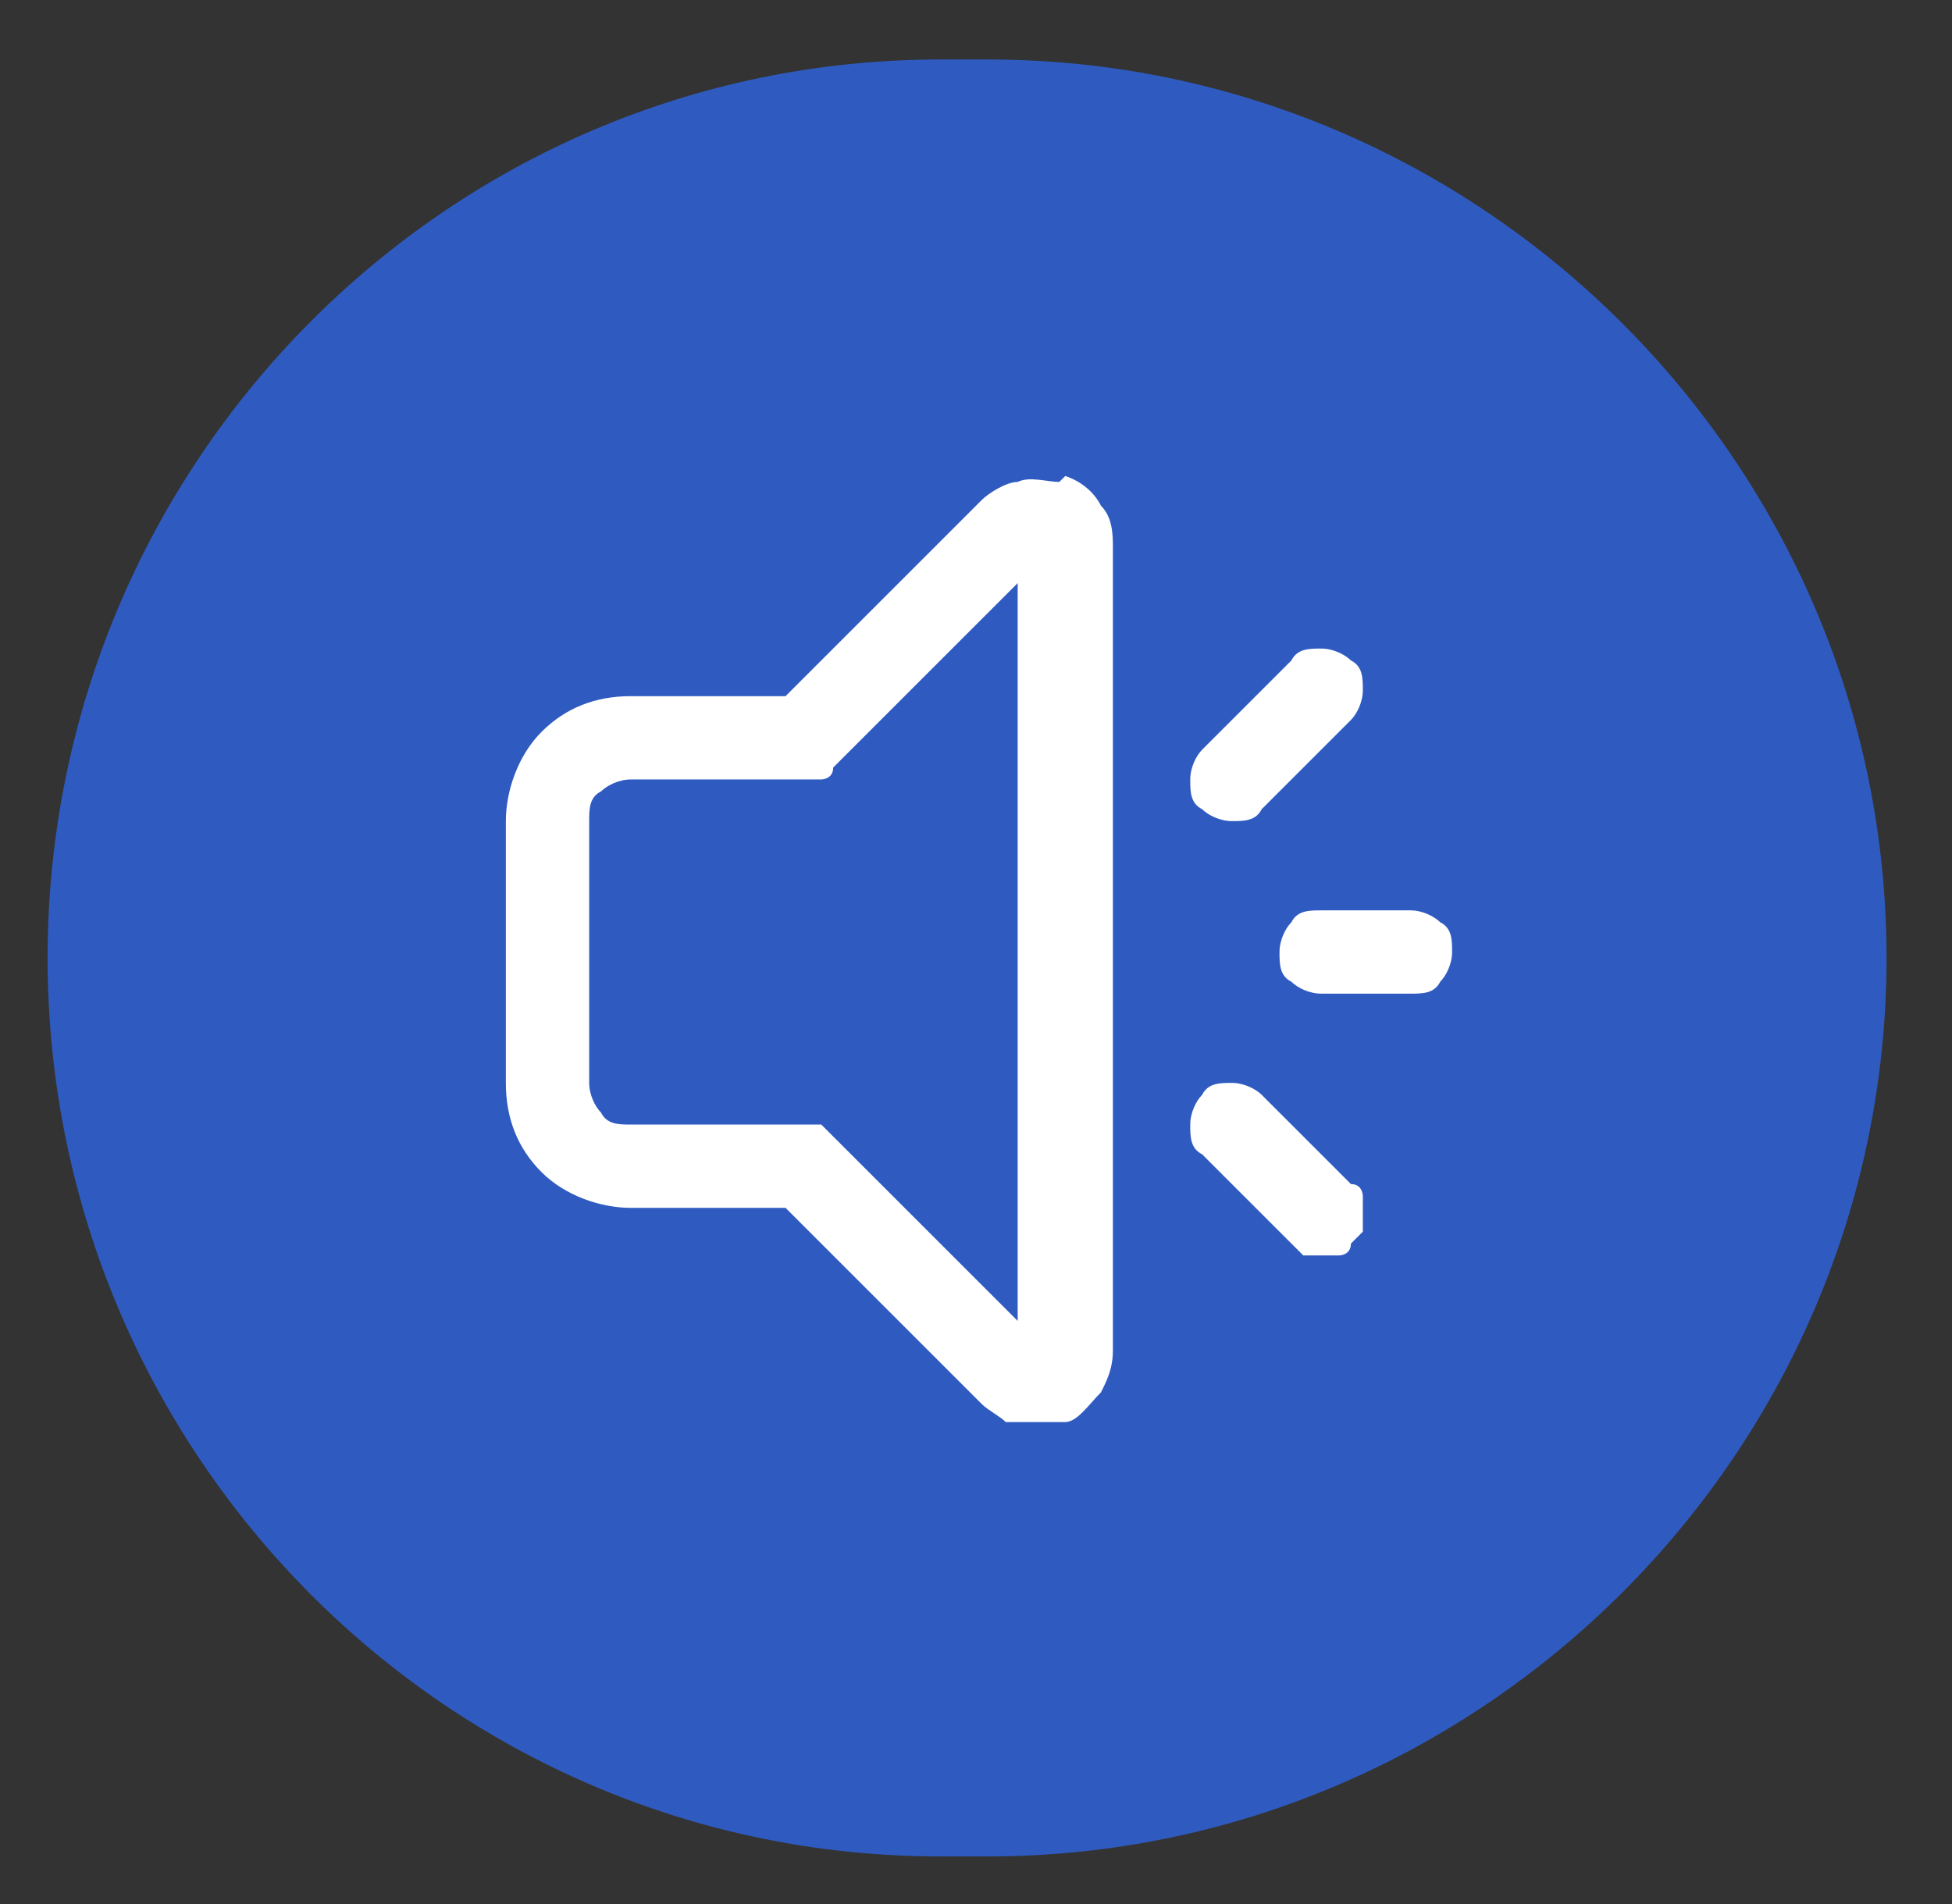 <?xml version="1.0" encoding="UTF-8"?>
<svg xmlns="http://www.w3.org/2000/svg" version="1.1" viewBox="0 0 32.8 32">
  <rect x="0" y="0" width="32.8" height="32" fill="#333333" stroke="none"/>
  <defs>
    <style>
      .cls-1 {
        fill: #2f5bc1;
      }

      .cls-2 {
        fill: #fff;
      }
    </style>
  </defs>
  <!-- Generator: Adobe Illustrator 28.6.0, SVG Export Plug-In . SVG Version: 1.2.0 Build 709)  -->
  <g>
    <g id="Layer_1">
      <path class="cls-1" d="M15.8,1h.8c8.3,0,15.1,6.8,15.1,15.1h0c0,8.3-6.8,15.1-15.1,15.1h-.8C7.5,31.2.8,24.4.8,16.1h0C.8,7.8,7.5,1,15.8,1Z"/>
      <path class="cls-2" d="M17.8,8.1c-.2,0-.5-.1-.7,0-.2,0-.5.2-.6.3l-3.3,3.3h-2.6c-.6,0-1.1.2-1.5.6-.4.4-.6,1-.6,1.5v4.4c0,.6.2,1.1.6,1.5.4.4,1,.6,1.5.6h2.6l3.3,3.3c.1.1.3.2.4.3.2,0,.3,0,.5,0,.2,0,.3,0,.5,0,.2,0,.4-.3.6-.5.1-.2.2-.4.2-.7v-13.5c0-.2,0-.5-.2-.7-.1-.2-.3-.4-.6-.5ZM17.1,22.2l-3.1-3.1c0,0-.1-.1-.2-.2,0,0-.2,0-.3,0h-2.9c-.2,0-.4,0-.5-.2-.1-.1-.2-.3-.2-.5v-4.4c0-.2,0-.4.2-.5.1-.1.3-.2.5-.2h2.9c0,0,.2,0,.3,0,0,0,.2,0,.2-.2l3.1-3.1v12.5Z"/>
      <path class="cls-2" d="M21.5,16c0,.2,0,.4.2.5.1.1.3.2.5.2h1.5c.2,0,.4,0,.5-.2.1-.1.2-.3.2-.5s0-.4-.2-.5c-.1-.1-.3-.2-.5-.2h-1.5c-.2,0-.4,0-.5.2-.1.1-.2.3-.2.5Z"/>
      <path class="cls-2" d="M21.7,11.1l-1.5,1.5c-.1.1-.2.3-.2.5s0,.4.2.5c.1.1.3.2.5.2s.4,0,.5-.2l1.5-1.5c.1-.1.2-.3.2-.5s0-.4-.2-.5c-.1-.1-.3-.2-.5-.2s-.4,0-.5.2Z"/>
      <path class="cls-2" d="M20.2,19.4l1.5,1.5c0,0,.1.1.2.2,0,0,.2,0,.3,0s.2,0,.3,0c0,0,.2,0,.2-.2,0,0,.1-.1.2-.2,0,0,0-.2,0-.3s0-.2,0-.3c0,0,0-.2-.2-.2l-1.5-1.5c-.1-.1-.3-.2-.5-.2s-.4,0-.5.2c-.1.1-.2.3-.2.5s0,.4.2.5Z"/>
    </g>
  </g>
</svg>